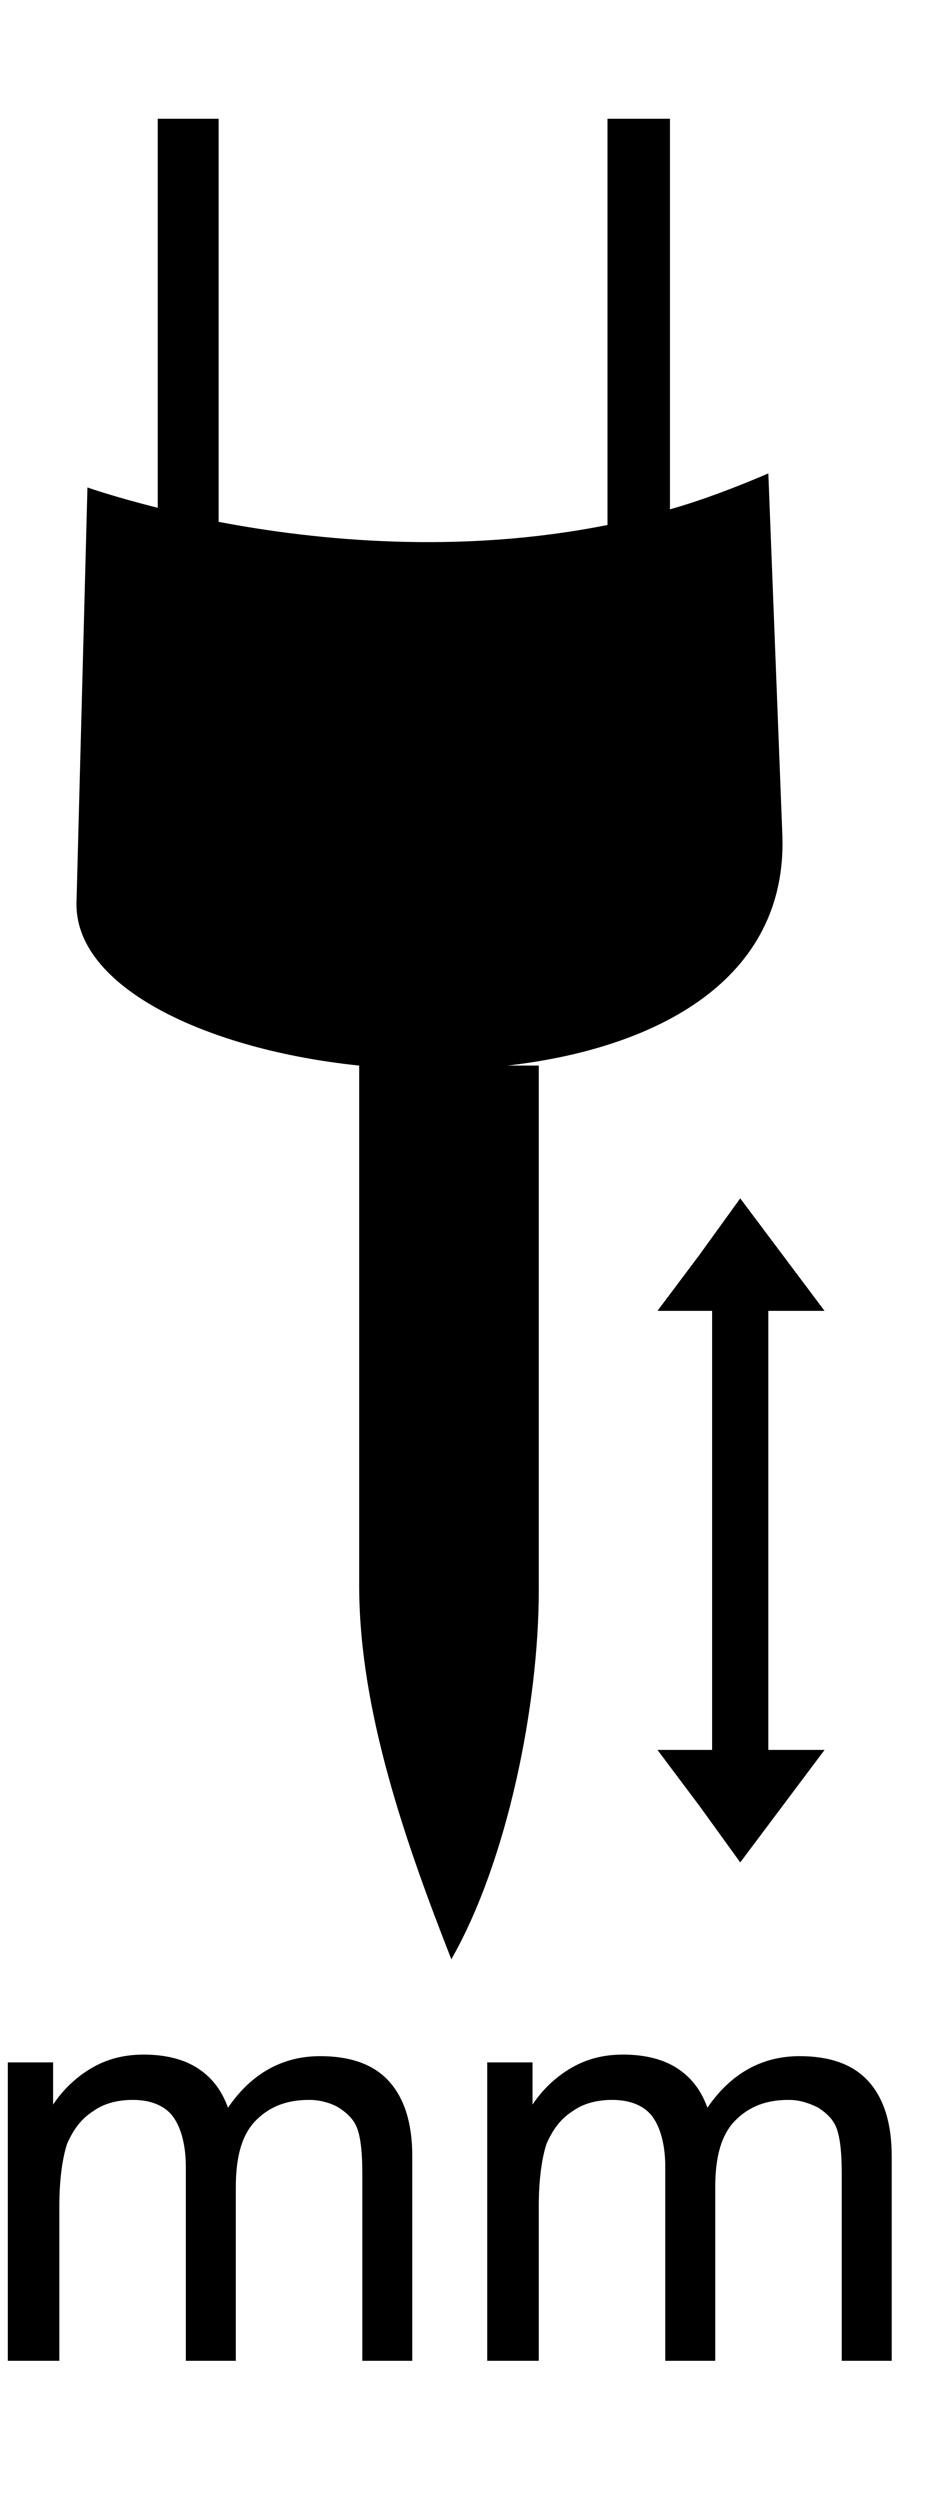 <svg width="6" height="16" viewBox="0 0 6 16" fill="none" xmlns="http://www.w3.org/2000/svg">
<path d="M1.4 0.76V3.34C2.03 3.46 2.94 3.55 3.89 3.36V0.76H4.29V3.26C4.5 3.2 4.71 3.12 4.92 3.03L5.01 5.35C5.04 6.27 4.21 6.71 3.25 6.82H3.45V10.18C3.45 10.91 3.25 11.91 2.89 12.54C2.6 11.8 2.3 10.95 2.3 10.15V6.82C1.33 6.72 0.47 6.32 0.49 5.77L0.56 3.12C0.56 3.12 0.73 3.18 1.01 3.25V0.76H1.41H1.4Z" fill="black"/>
<path fill-rule="evenodd" clip-rule="evenodd" d="M4.74 7.67L5.01 8.03L5.28 8.39H4.92V11.2H5.28L5.01 11.56L4.74 11.92L4.48 11.56L4.21 11.2H4.56V8.39H4.21L4.48 8.03L4.74 7.67Z" fill="black"/>
<path d="M3.12 15.11V13.2H3.41V13.47C3.47 13.38 3.55 13.3 3.65 13.24C3.75 13.18 3.86 13.15 3.99 13.15C4.13 13.15 4.25 13.18 4.34 13.24C4.43 13.3 4.49 13.38 4.53 13.49C4.68 13.27 4.88 13.16 5.12 13.16C5.31 13.16 5.46 13.21 5.56 13.32C5.66 13.43 5.71 13.59 5.71 13.8V15.11H5.39V13.91C5.39 13.78 5.38 13.69 5.36 13.63C5.34 13.57 5.3 13.53 5.24 13.49C5.18 13.46 5.12 13.44 5.05 13.44C4.91 13.44 4.8 13.48 4.71 13.57C4.62 13.66 4.58 13.8 4.58 14V15.11H4.26V13.87C4.26 13.73 4.23 13.62 4.18 13.55C4.13 13.48 4.04 13.44 3.92 13.44C3.83 13.44 3.74 13.46 3.67 13.51C3.59 13.56 3.54 13.63 3.5 13.72C3.47 13.81 3.45 13.95 3.45 14.12V15.11H3.13H3.12ZM0.05 15.11V13.2H0.34V13.47C0.4 13.38 0.48 13.3 0.58 13.24C0.68 13.18 0.79 13.15 0.92 13.15C1.06 13.15 1.18 13.18 1.27 13.24C1.36 13.3 1.42 13.38 1.46 13.49C1.61 13.27 1.81 13.16 2.05 13.16C2.24 13.16 2.39 13.21 2.49 13.32C2.59 13.43 2.64 13.59 2.64 13.8V15.11H2.32V13.91C2.32 13.78 2.31 13.69 2.29 13.63C2.27 13.57 2.23 13.53 2.17 13.49C2.12 13.46 2.05 13.44 1.98 13.44C1.84 13.44 1.73 13.48 1.64 13.57C1.55 13.66 1.51 13.8 1.51 14V15.11H1.19V13.87C1.19 13.73 1.16 13.62 1.11 13.55C1.06 13.48 0.97 13.44 0.85 13.44C0.76 13.44 0.67 13.46 0.6 13.51C0.52 13.56 0.47 13.63 0.43 13.72C0.4 13.81 0.38 13.95 0.38 14.12V15.11H0.06H0.05Z" fill="black"/>
</svg>
